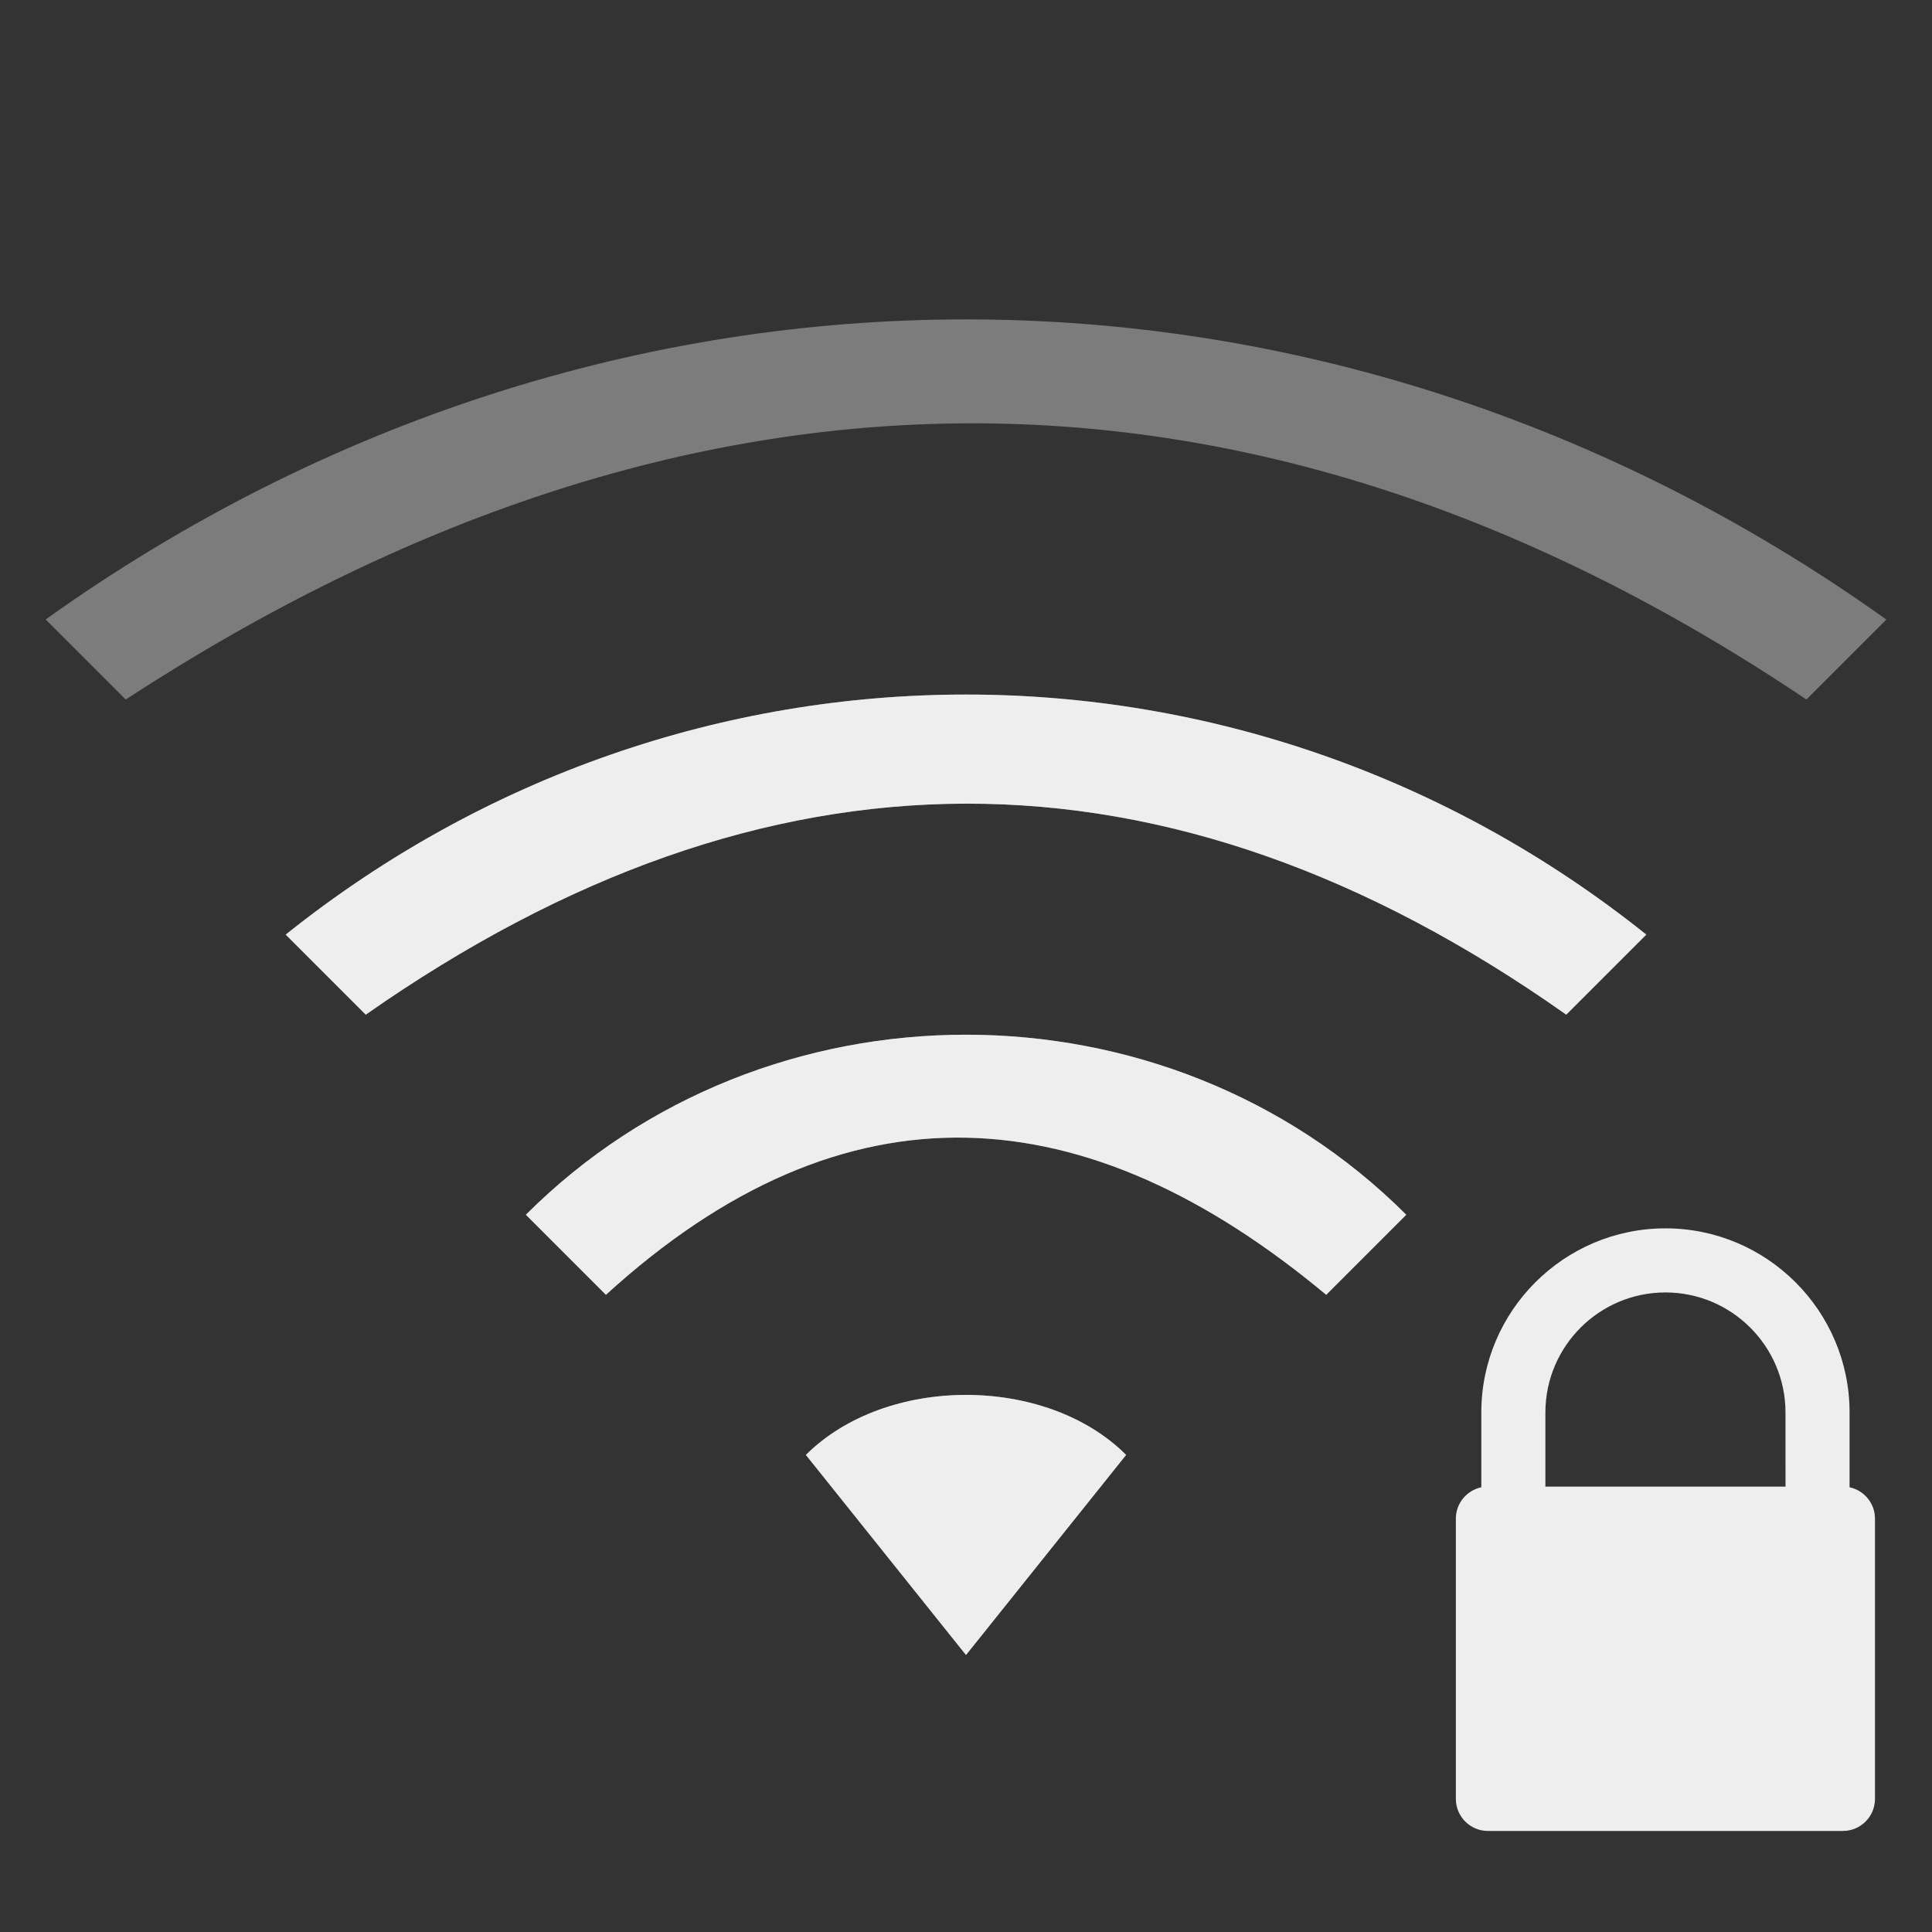 <?xml version="1.0" encoding="UTF-8" standalone="no"?>
<!-- Created with Inkscape (http://www.inkscape.org/) -->

<svg
   xmlns:dc="http://purl.org/dc/elements/1.1/"
   xmlns:cc="http://creativecommons.org/ns#"
   xmlns:rdf="http://www.w3.org/1999/02/22-rdf-syntax-ns#"
   xmlns:svg="http://www.w3.org/2000/svg"
   xmlns="http://www.w3.org/2000/svg"
   xmlns:sodipodi="http://sodipodi.sourceforge.net/DTD/sodipodi-0.dtd"
   xmlns:inkscape="http://www.inkscape.org/namespaces/inkscape"
   version="1.1"
   width="16"
   height="16"
   id="svg3773"
   inkscape:version="0.92.4 5da689c313, 2019-01-14"
   sodipodi:docname="nm-signal-75-secure.svg">
  <rect width="100%" height="100%" fill="#333333" stroke="none"/>
  <sodipodi:namedview
     pagecolor="#414141"
     bordercolor="#666666"
     borderopacity="1"
     objecttolerance="10"
     gridtolerance="10"
     guidetolerance="10"
     inkscape:pageopacity="0"
     inkscape:pageshadow="2"
     inkscape:window-width="1920"
     inkscape:window-height="1027"
     id="namedview8"
     showgrid="false"
     inkscape:zoom="29.5"
     inkscape:cx="-2.827906"
     inkscape:cy="6.0196565"
     inkscape:window-x="0"
     inkscape:window-y="30"
     inkscape:window-maximized="1"
     inkscape:current-layer="svg3773" />
  <defs
     id="defs3775" />
  <g
     style="fill:#EEEEEE;fill-opacity:1"
     transform="matrix(0.31,0,0,0.31,10.38,-310.136)"
     inkscape:label="Capa 1"
     id="layer1-2-3">
    <path
       sodipodi:nodetypes="cssscsssssscccsssc"
       d="m 15.927,1040.171 0,-1.998 c 0,-2.712 -2.206,-4.919 -4.919,-4.919 -2.712,0 -4.919,2.207 -4.919,4.919 l 0,1.998 c -0.388,0.081 -0.68,0.426 -0.68,0.837 l 0,7.488 c 0,0.472 0.384,0.856 0.856,0.856 l 9.485,0 c 0.472,0 0.856,-0.384 0.856,-0.856 l 0,-7.488 c 0,-0.411 -0.292,-0.756 -0.68,-0.837 z m -1.711,-0.018 -6.415,0 0,-1.98 c 0,-1.769 1.439,-3.207 3.207,-3.207 1.769,0 3.207,1.439 3.207,3.207 z"
       id="path3"
       inkscape:connector-curvature="0"
       style="fill:#EEEEEE;fill-opacity:1" />
  </g>
  <path
     style="opacity:1;fill:#EEEEEE;fill-opacity:0.392;stroke-width:0.936;stroke-miterlimit:4;stroke-dasharray:none"
     d="m 8,2.645 c -2.651,0 -5.302,0.828 -7.622,2.485 L 1.041,5.793 c 4.64,-3.024 9.341,-3.075 13.919,0 L 15.622,5.131 C 13.302,3.474 10.651,2.645 8,2.645 Z m 0,3.107 c -1.988,0 -3.977,0.663 -5.634,1.988 l 0.663,0.663 c 3.314,-2.32 6.628,-2.34 9.942,0 L 13.634,7.74 C 11.977,6.415 9.988,5.752 8,5.752 Z m 0,2.817 c -1.326,0 -2.651,0.497 -3.645,1.491 l 0.663,0.663 c 1.988,-1.813 3.977,-1.657 5.965,4e-6 l 0.663,-0.663 C 10.651,9.066 9.326,8.569 8,8.569 Z m 0,2.983 c -0.497,0 -0.994,0.166 -1.326,0.497 l 1.326,1.657 1.326,-1.657 C 8.994,11.717 8.497,11.552 8,11.552 Z"
     id="path839"
     inkscape:connector-curvature="0"
     sodipodi:nodetypes="sccccssccccssccccsscccs" />
  <path
     sodipodi:nodetypes="sccccssccccsscccs"
     inkscape:connector-curvature="0"
     id="path872"
     d="m 8,5.752 c -1.988,0 -3.977,0.663 -5.634,1.988 l 0.663,0.663 c 3.314,-2.32 6.628,-2.34 9.942,0 L 13.634,7.74 C 11.977,6.415 9.988,5.752 8,5.752 Z m 0,2.817 c -1.326,0 -2.651,0.497 -3.645,1.491 l 0.663,0.663 c 1.988,-1.813 3.977,-1.657 5.965,4e-6 l 0.663,-0.663 C 10.651,9.066 9.326,8.569 8,8.569 Z m 0,2.983 c -0.497,0 -0.994,0.166 -1.326,0.497 l 1.326,1.657 1.326,-1.657 C 8.994,11.717 8.497,11.552 8,11.552 Z"
     style="opacity:1;fill:#EEEEEE;fill-opacity:1;stroke-width:0.936;stroke-miterlimit:4;stroke-dasharray:none" />
</svg>
